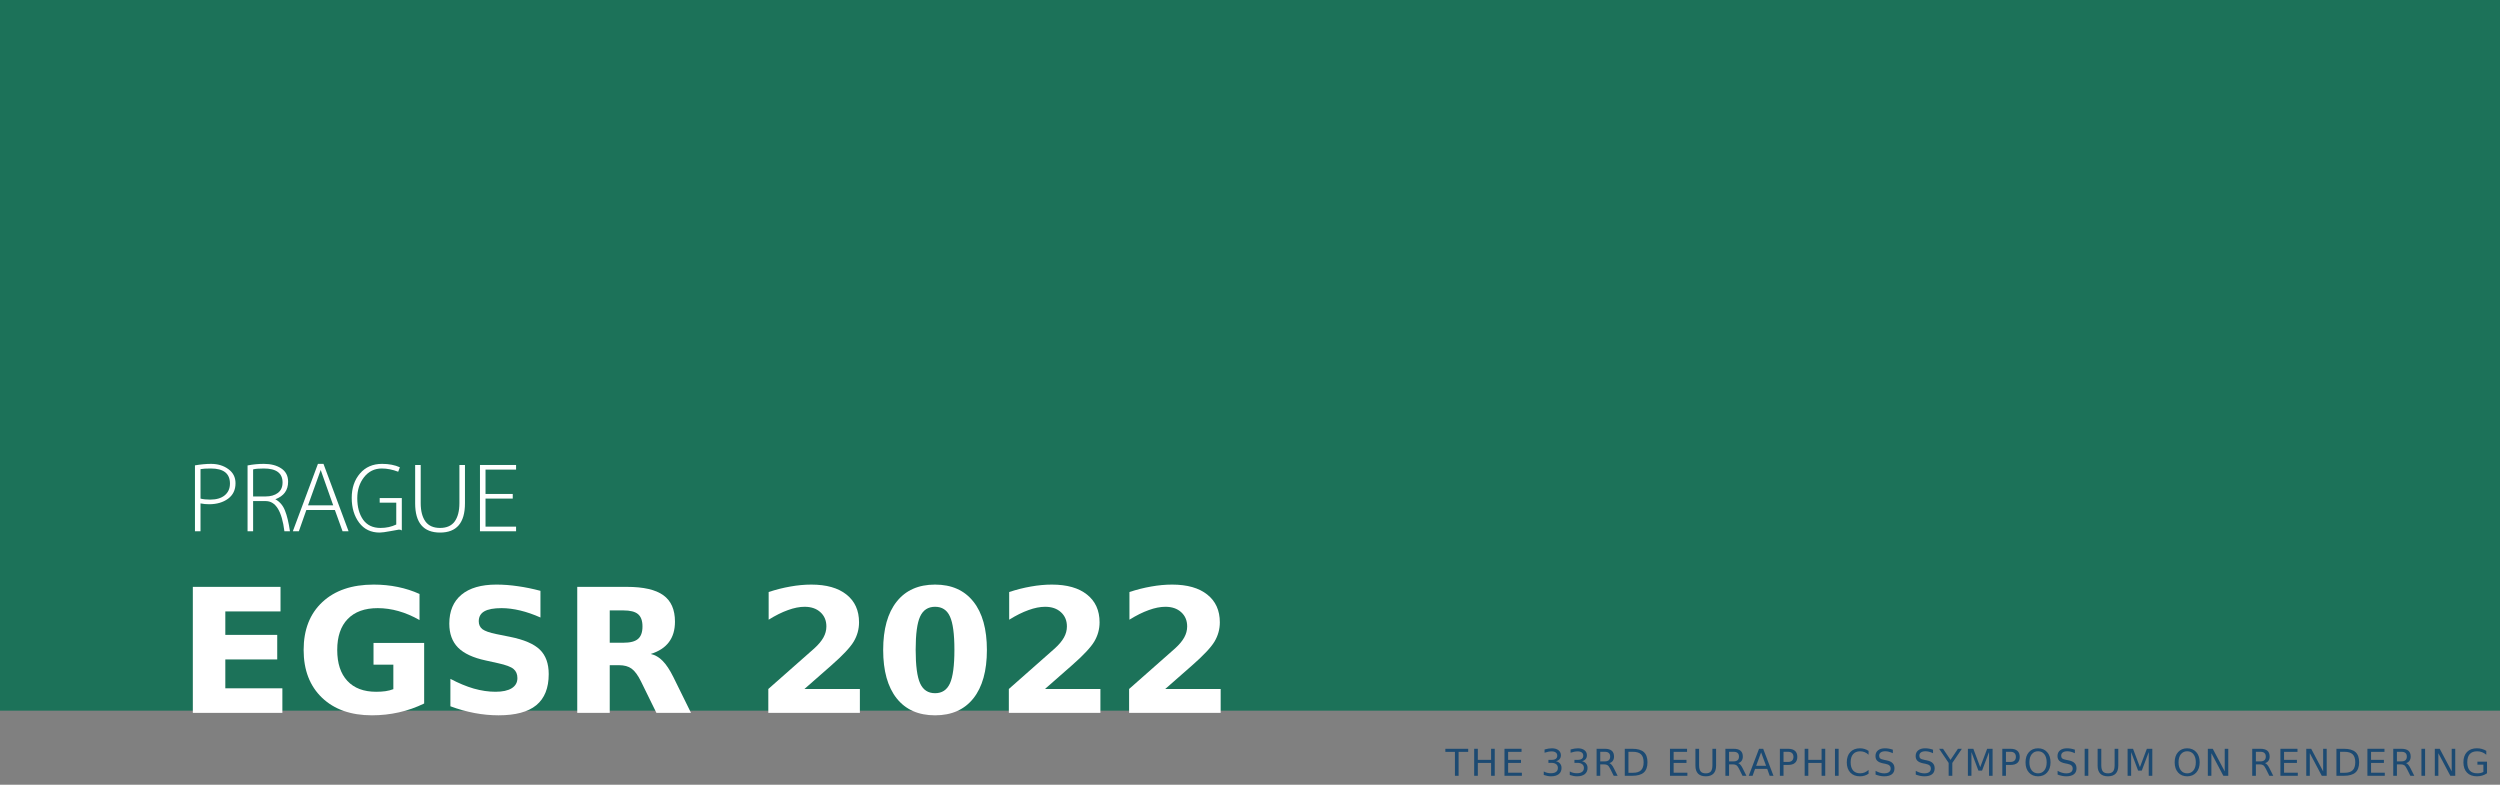 <?xml version="1.0" encoding="UTF-8" standalone="no"?>
<svg
   xmlns:dc="http://purl.org/dc/elements/1.1/"
   xmlns:cc="http://creativecommons.org/ns#"
   xmlns:rdf="http://www.w3.org/1999/02/22-rdf-syntax-ns#"
   xmlns:svg="http://www.w3.org/2000/svg"
   xmlns="http://www.w3.org/2000/svg"
   xmlns:sodipodi="http://sodipodi.sourceforge.net/DTD/sodipodi-0.dtd"
   xmlns:inkscape="http://www.inkscape.org/namespaces/inkscape"
   id="svg3787"
   style="fill-rule:evenodd;clip-rule:evenodd;stroke-linecap:square;"
   xml:space="preserve"
   version="1.1"
   viewBox="0 0 1080 339"
   height="100%"
   width="100%"
   sodipodi:docname="egsr_2022_header_desktop.svg"
   inkscape:version="0.92.5 (2060ec1f9f, 2020-04-08)"><rect x="0" y="0" width="1080" height="339" fill="#808080" stroke="none"/><sodipodi:namedview
   pagecolor="#ffffff"
   bordercolor="#666666"
   borderopacity="1"
   objecttolerance="10"
   gridtolerance="10"
   guidetolerance="10"
   inkscape:pageopacity="0"
   inkscape:pageshadow="2"
   inkscape:window-width="1848"
   inkscape:window-height="1016"
   id="namedview880"
   showgrid="false"
   inkscape:zoom="1.2148148"
   inkscape:cx="606.43219"
   inkscape:cy="169.5"
   inkscape:window-x="72"
   inkscape:window-y="27"
   inkscape:window-maximized="1"
   inkscape:current-layer="svg3787" /><defs
   id="defs3791" />
    <g
   id="Page-1">
        <g
   id="CCC">
            <g
   id="stacs_2021_header_desktop">
                <g
   id="Group">
                    <rect
   style="fill:#1c7259;fill-opacity:1"
   height="307"
   width="1080"
   y="0"
   x="0"
   id="Rectangle" />
                    
                    
                    <g
   transform="matrix(1,0,0,1,-0.235,0.107)"
   id="EGSR2021">
                        
                    </g>
                    
                </g>
                <g
   transform="matrix(1,0,0,1,-1.764,0.166)"
   id="THE32NDEUROGRAPHICSSYMPOSIUMONRENDERING">
                    
                </g>
            </g>
        </g>
    <g
   id="text3797"
   style="font-style:normal;font-weight:normal;font-size:16px;line-height:1.25;font-family:sans-serif;letter-spacing:0px;word-spacing:0px;fill:#1c4a72;fill-opacity:1;stroke:none"
   aria-label="THE 33RD EURAPHICS SYMPOSIUM ON RENDERING"><path
     id="path4652"
     style="letter-spacing:1.06px;fill:#1c4a72;fill-opacity:1"
     d="m 624.392,323.476 h 9.867 v 1.328 h -4.141 v 10.336 h -1.586 v -10.336 h -4.141 z" /><path
     id="path4654"
     style="letter-spacing:1.06px;fill:#1c4a72;fill-opacity:1"
     d="m 636.843,323.476 h 1.578 v 4.781 h 5.734 v -4.781 h 1.578 v 11.664 h -1.578 v -5.555 h -5.734 v 5.555 h -1.578 z" /><path
     id="path4656"
     style="letter-spacing:1.06px;fill:#1c4a72;fill-opacity:1"
     d="m 649.934,323.476 h 7.375 v 1.328 h -5.797 v 3.453 h 5.555 v 1.328 h -5.555 v 4.227 h 5.938 v 1.328 h -7.516 z" /><path
     id="path4658"
     style="letter-spacing:1.06px;fill:#1c4a72;fill-opacity:1"
     d="m 672.171,328.851 q 1.133,0.242 1.766,1.008 0.641,0.766 0.641,1.891 0,1.727 -1.188,2.672 -1.188,0.945 -3.375,0.945 -0.734,0 -1.516,-0.148 -0.773,-0.141 -1.602,-0.43 v -1.523 q 0.656,0.383 1.438,0.578 0.781,0.195 1.633,0.195 1.484,0 2.258,-0.586 0.781,-0.586 0.781,-1.703 0,-1.031 -0.727,-1.609 -0.719,-0.586 -2.008,-0.586 h -1.359 v -1.297 h 1.422 q 1.164,0 1.781,-0.461 0.617,-0.469 0.617,-1.344 0,-0.898 -0.641,-1.375 -0.633,-0.484 -1.82,-0.484 -0.648,0 -1.391,0.141 -0.742,0.141 -1.633,0.438 v -1.406 q 0.898,-0.25 1.68,-0.375 0.789,-0.125 1.484,-0.125 1.797,0 2.844,0.82 1.047,0.812 1.047,2.203 0,0.969 -0.555,1.641 -0.555,0.664 -1.578,0.922 z" /><path
     id="path4660"
     style="letter-spacing:1.06px;fill:#1c4a72;fill-opacity:1"
     d="m 683.411,328.851 q 1.133,0.242 1.766,1.008 0.641,0.766 0.641,1.891 0,1.727 -1.188,2.672 -1.188,0.945 -3.375,0.945 -0.734,0 -1.516,-0.148 -0.773,-0.141 -1.602,-0.43 v -1.523 q 0.656,0.383 1.438,0.578 0.781,0.195 1.633,0.195 1.484,0 2.258,-0.586 0.781,-0.586 0.781,-1.703 0,-1.031 -0.727,-1.609 -0.719,-0.586 -2.008,-0.586 h -1.359 v -1.297 h 1.422 q 1.164,0 1.781,-0.461 0.617,-0.469 0.617,-1.344 0,-0.898 -0.641,-1.375 -0.633,-0.484 -1.82,-0.484 -0.648,0 -1.391,0.141 -0.742,0.141 -1.633,0.438 v -1.406 q 0.898,-0.25 1.68,-0.375 0.789,-0.125 1.484,-0.125 1.797,0 2.844,0.82 1.047,0.812 1.047,2.203 0,0.969 -0.555,1.641 -0.555,0.664 -1.578,0.922 z" /><path
     id="path4662"
     style="letter-spacing:1.06px;fill:#1c4a72;fill-opacity:1"
     d="m 695.26,329.672 q 0.508,0.172 0.984,0.734 0.484,0.562 0.969,1.547 l 1.602,3.188 h -1.695 l -1.492,-2.992 q -0.578,-1.172 -1.125,-1.555 -0.539,-0.383 -1.477,-0.383 h -1.719 v 4.93 h -1.578 v -11.664 h 3.562 q 2,0 2.984,0.836 0.984,0.836 0.984,2.523 0,1.102 -0.516,1.828 -0.508,0.727 -1.484,1.008 z m -3.953,-4.898 v 4.141 h 1.984 q 1.141,0 1.719,-0.523 0.586,-0.531 0.586,-1.555 0,-1.023 -0.586,-1.539 -0.578,-0.523 -1.719,-0.523 z" /><path
     id="path4664"
     style="letter-spacing:1.06px;fill:#1c4a72;fill-opacity:1"
     d="m 703.484,324.773 v 9.07 h 1.906 q 2.414,0 3.531,-1.094 1.125,-1.094 1.125,-3.453 0,-2.344 -1.125,-3.43 -1.117,-1.094 -3.531,-1.094 z m -1.578,-1.297 h 3.242 q 3.391,0 4.977,1.414 1.586,1.406 1.586,4.406 0,3.016 -1.594,4.43 -1.594,1.414 -4.969,1.414 h -3.242 z" /><path
     id="path4666"
     style="letter-spacing:1.06px;fill:#1c4a72;fill-opacity:1"
     d="m 721.432,323.476 h 7.375 v 1.328 h -5.797 v 3.453 h 5.555 v 1.328 h -5.555 v 4.227 h 5.938 v 1.328 h -7.516 z" /><path
     id="path4668"
     style="letter-spacing:1.06px;fill:#1c4a72;fill-opacity:1"
     d="m 732.422,323.476 h 1.586 v 7.086 q 0,1.875 0.68,2.703 0.68,0.82 2.203,0.82 1.516,0 2.195,-0.82 0.68,-0.828 0.68,-2.703 v -7.086 h 1.586 v 7.281 q 0,2.281 -1.133,3.445 -1.125,1.164 -3.328,1.164 -2.211,0 -3.344,-1.164 -1.125,-1.164 -1.125,-3.445 z" /><path
     id="path4670"
     style="letter-spacing:1.06px;fill:#1c4a72;fill-opacity:1"
     d="m 750.904,329.672 q 0.508,0.172 0.984,0.734 0.484,0.562 0.969,1.547 l 1.602,3.188 h -1.695 l -1.492,-2.992 q -0.578,-1.172 -1.125,-1.555 -0.539,-0.383 -1.477,-0.383 h -1.719 v 4.93 h -1.578 v -11.664 h 3.562 q 2,0 2.984,0.836 0.984,0.836 0.984,2.523 0,1.102 -0.516,1.828 -0.508,0.727 -1.484,1.008 z m -3.953,-4.898 v 4.141 h 1.984 q 1.141,0 1.719,-0.523 0.586,-0.531 0.586,-1.555 0,-1.023 -0.586,-1.539 -0.578,-0.523 -1.719,-0.523 z" /><path
     id="path4672"
     style="letter-spacing:1.06px;fill:#1c4a72;fill-opacity:1"
     d="m 760.799,325.031 -2.141,5.805 h 4.289 z m -0.891,-1.555 h 1.789 l 4.445,11.664 h -1.641 l -1.062,-2.992 h -5.258 l -1.062,2.992 h -1.664 z" /><path
     id="path4674"
     style="letter-spacing:1.06px;fill:#1c4a72;fill-opacity:1"
     d="m 770.484,324.773 v 4.383 h 1.984 q 1.102,0 1.703,-0.57 0.602,-0.57 0.602,-1.625 0,-1.047 -0.602,-1.617 -0.602,-0.57 -1.703,-0.57 z m -1.578,-1.297 h 3.562 q 1.961,0 2.961,0.891 1.008,0.883 1.008,2.594 0,1.727 -1.008,2.609 -1,0.883 -2.961,0.883 h -1.984 v 4.688 h -1.578 z" /><path
     id="path4676"
     style="letter-spacing:1.06px;fill:#1c4a72;fill-opacity:1"
     d="m 779.615,323.476 h 1.578 v 4.781 h 5.734 v -4.781 h 1.578 v 11.664 h -1.578 v -5.555 h -5.734 v 5.555 h -1.578 z" /><path
     id="path4678"
     style="letter-spacing:1.06px;fill:#1c4a72;fill-opacity:1"
     d="m 792.706,323.476 h 1.578 v 11.664 h -1.578 z" /><path
     id="path4680"
     style="letter-spacing:1.06px;fill:#1c4a72;fill-opacity:1"
     d="m 807.219,324.375 v 1.664 q -0.797,-0.742 -1.703,-1.109 -0.898,-0.367 -1.914,-0.367 -2,0 -3.062,1.227 -1.062,1.219 -1.062,3.531 0,2.305 1.062,3.531 1.062,1.219 3.062,1.219 1.016,0 1.914,-0.367 0.906,-0.367 1.703,-1.109 v 1.648 q -0.828,0.562 -1.758,0.844 -0.922,0.281 -1.953,0.281 -2.648,0 -4.172,-1.617 -1.523,-1.625 -1.523,-4.43 0,-2.812 1.523,-4.43 1.523,-1.625 4.172,-1.625 1.047,0 1.969,0.281 0.93,0.273 1.742,0.828 z" /><path
     id="path4682"
     style="letter-spacing:1.06px;fill:#1c4a72;fill-opacity:1"
     d="m 817.709,323.859 v 1.539 q -0.898,-0.43 -1.695,-0.641 -0.797,-0.211 -1.539,-0.211 -1.289,0 -1.992,0.5 -0.695,0.5 -0.695,1.422 0,0.773 0.461,1.172 0.469,0.391 1.766,0.633 l 0.953,0.195 q 1.766,0.336 2.602,1.188 0.844,0.844 0.844,2.266 0,1.695 -1.141,2.57 -1.133,0.875 -3.328,0.875 -0.828,0 -1.766,-0.188 -0.93,-0.188 -1.93,-0.555 v -1.625 q 0.961,0.539 1.883,0.812 0.922,0.273 1.812,0.273 1.352,0 2.086,-0.531 0.734,-0.531 0.734,-1.516 0,-0.859 -0.531,-1.344 -0.523,-0.484 -1.727,-0.727 l -0.961,-0.188 q -1.766,-0.352 -2.555,-1.102 -0.789,-0.75 -0.789,-2.086 0,-1.547 1.086,-2.438 1.094,-0.891 3.008,-0.891 0.82,0 1.672,0.148 0.852,0.148 1.742,0.445 z" /><path
     id="path4684"
     style="letter-spacing:1.06px;fill:#1c4a72;fill-opacity:1"
     d="m 835.071,323.859 v 1.539 q -0.898,-0.43 -1.695,-0.641 -0.797,-0.211 -1.539,-0.211 -1.289,0 -1.992,0.5 -0.695,0.5 -0.695,1.422 0,0.773 0.461,1.172 0.469,0.391 1.766,0.633 l 0.953,0.195 q 1.766,0.336 2.602,1.188 0.844,0.844 0.844,2.266 0,1.695 -1.141,2.57 -1.133,0.875 -3.328,0.875 -0.828,0 -1.766,-0.188 -0.93,-0.188 -1.93,-0.555 v -1.625 q 0.961,0.539 1.883,0.812 0.922,0.273 1.812,0.273 1.352,0 2.086,-0.531 0.734,-0.531 0.734,-1.516 0,-0.859 -0.531,-1.344 -0.523,-0.484 -1.727,-0.727 l -0.961,-0.188 q -1.766,-0.352 -2.555,-1.102 -0.789,-0.75 -0.789,-2.086 0,-1.547 1.086,-2.438 1.094,-0.891 3.008,-0.891 0.82,0 1.672,0.148 0.852,0.148 1.742,0.445 z" /><path
     id="path4686"
     style="letter-spacing:1.06px;fill:#1c4a72;fill-opacity:1"
     d="m 837.694,323.476 h 1.695 l 3.234,4.797 3.211,-4.797 h 1.695 l -4.125,6.109 v 5.555 h -1.586 v -5.555 z" /><path
     id="path4688"
     style="letter-spacing:1.06px;fill:#1c4a72;fill-opacity:1"
     d="m 850.129,323.476 h 2.352 l 2.977,7.938 2.992,-7.938 h 2.352 v 11.664 h -1.539 v -10.242 l -3.008,8 h -1.586 l -3.008,-8 v 10.242 h -1.531 z" /><path
     id="path4690"
     style="letter-spacing:1.06px;fill:#1c4a72;fill-opacity:1"
     d="m 866.571,324.773 v 4.383 h 1.984 q 1.102,0 1.703,-0.57 0.602,-0.57 0.602,-1.625 0,-1.047 -0.602,-1.617 -0.602,-0.57 -1.703,-0.57 z m -1.578,-1.297 h 3.562 q 1.961,0 2.961,0.891 1.008,0.883 1.008,2.594 0,1.727 -1.008,2.609 -1,0.883 -2.961,0.883 h -1.984 v 4.688 h -1.578 z" /><path
     id="path4692"
     style="letter-spacing:1.06px;fill:#1c4a72;fill-opacity:1"
     d="m 880.436,324.547 q -1.719,0 -2.734,1.281 -1.008,1.281 -1.008,3.492 0,2.203 1.008,3.484 1.016,1.281 2.734,1.281 1.719,0 2.719,-1.281 1.008,-1.281 1.008,-3.484 0,-2.211 -1.008,-3.492 -1,-1.281 -2.719,-1.281 z m 0,-1.281 q 2.453,0 3.922,1.648 1.469,1.641 1.469,4.406 0,2.758 -1.469,4.406 -1.469,1.641 -3.922,1.641 -2.461,0 -3.938,-1.641 -1.469,-1.641 -1.469,-4.406 0,-2.766 1.469,-4.406 1.477,-1.648 3.938,-1.648 z" /><path
     id="path4694"
     style="letter-spacing:1.06px;fill:#1c4a72;fill-opacity:1"
     d="m 896.348,323.859 v 1.539 q -0.898,-0.43 -1.695,-0.641 -0.797,-0.211 -1.539,-0.211 -1.289,0 -1.992,0.5 -0.695,0.5 -0.695,1.422 0,0.773 0.461,1.172 0.469,0.391 1.766,0.633 l 0.953,0.195 q 1.766,0.336 2.602,1.188 0.844,0.844 0.844,2.266 0,1.695 -1.141,2.57 -1.133,0.875 -3.328,0.875 -0.828,0 -1.766,-0.188 -0.93,-0.188 -1.93,-0.555 v -1.625 q 0.961,0.539 1.883,0.812 0.922,0.273 1.812,0.273 1.352,0 2.086,-0.531 0.734,-0.531 0.734,-1.516 0,-0.859 -0.531,-1.344 -0.523,-0.484 -1.727,-0.727 l -0.961,-0.188 q -1.766,-0.352 -2.555,-1.102 -0.789,-0.75 -0.789,-2.086 0,-1.547 1.086,-2.438 1.094,-0.891 3.008,-0.891 0.82,0 1.672,0.148 0.852,0.148 1.742,0.445 z" /><path
     id="path4696"
     style="letter-spacing:1.06px;fill:#1c4a72;fill-opacity:1"
     d="m 900.572,323.476 h 1.578 v 11.664 h -1.578 z" /><path
     id="path4698"
     style="letter-spacing:1.06px;fill:#1c4a72;fill-opacity:1"
     d="m 906.171,323.476 h 1.586 v 7.086 q 0,1.875 0.68,2.703 0.68,0.82 2.203,0.82 1.516,0 2.195,-0.82 0.68,-0.828 0.68,-2.703 v -7.086 h 1.586 v 7.281 q 0,2.281 -1.133,3.445 -1.125,1.164 -3.328,1.164 -2.211,0 -3.344,-1.164 -1.125,-1.164 -1.125,-3.445 z" /><path
     id="path4700"
     style="letter-spacing:1.06px;fill:#1c4a72;fill-opacity:1"
     d="m 919.121,323.476 h 2.352 l 2.977,7.938 2.992,-7.938 h 2.352 v 11.664 h -1.539 v -10.242 l -3.008,8 h -1.586 l -3.008,-8 v 10.242 h -1.531 z" /><path
     id="path4702"
     style="letter-spacing:1.06px;fill:#1c4a72;fill-opacity:1"
     d="m 944.866,324.547 q -1.719,0 -2.734,1.281 -1.008,1.281 -1.008,3.492 0,2.203 1.008,3.484 1.016,1.281 2.734,1.281 1.719,0 2.719,-1.281 1.008,-1.281 1.008,-3.484 0,-2.211 -1.008,-3.492 -1,-1.281 -2.719,-1.281 z m 0,-1.281 q 2.453,0 3.922,1.648 1.469,1.641 1.469,4.406 0,2.758 -1.469,4.406 -1.469,1.641 -3.922,1.641 -2.461,0 -3.938,-1.641 -1.469,-1.641 -1.469,-4.406 0,-2.766 1.469,-4.406 1.477,-1.648 3.938,-1.648 z" /><path
     id="path4704"
     style="letter-spacing:1.06px;fill:#1c4a72;fill-opacity:1"
     d="m 953.786,323.476 h 2.125 l 5.172,9.758 v -9.758 h 1.531 v 11.664 h -2.125 l -5.172,-9.758 v 9.758 h -1.531 z" /><path
     id="path4706"
     style="letter-spacing:1.06px;fill:#1c4a72;fill-opacity:1"
     d="m 978.492,329.672 q 0.508,0.172 0.984,0.734 0.484,0.562 0.969,1.547 l 1.602,3.188 h -1.695 l -1.492,-2.992 q -0.578,-1.172 -1.125,-1.555 -0.539,-0.383 -1.477,-0.383 h -1.719 v 4.93 h -1.578 v -11.664 h 3.562 q 2,0 2.984,0.836 0.984,0.836 0.984,2.523 0,1.102 -0.516,1.828 -0.508,0.727 -1.484,1.008 z m -3.953,-4.898 v 4.141 h 1.984 q 1.141,0 1.719,-0.523 0.586,-0.531 0.586,-1.555 0,-1.023 -0.586,-1.539 -0.578,-0.523 -1.719,-0.523 z" /><path
     id="path4708"
     style="letter-spacing:1.06px;fill:#1c4a72;fill-opacity:1"
     d="m 985.138,323.476 h 7.375 v 1.328 h -5.797 v 3.453 h 5.555 v 1.328 h -5.555 v 4.227 h 5.938 v 1.328 h -7.516 z" /><path
     id="path4710"
     style="letter-spacing:1.06px;fill:#1c4a72;fill-opacity:1"
     d="m 996.307,323.476 h 2.125 l 5.172,9.758 v -9.758 h 1.531 v 11.664 h -2.125 l -5.172,-9.758 v 9.758 h -1.531 z" /><path
     id="path4712"
     style="letter-spacing:1.06px;fill:#1c4a72;fill-opacity:1"
     d="m 1010.914,324.773 v 9.07 h 1.906 q 2.414,0 3.531,-1.094 1.125,-1.094 1.125,-3.453 0,-2.344 -1.125,-3.43 -1.117,-1.094 -3.531,-1.094 z m -1.578,-1.297 h 3.242 q 3.391,0 4.977,1.414 1.586,1.406 1.586,4.406 0,3.016 -1.594,4.43 -1.594,1.414 -4.969,1.414 h -3.242 z" /><path
     id="path4714"
     style="letter-spacing:1.06px;fill:#1c4a72;fill-opacity:1"
     d="m 1022.716,323.476 h 7.375 v 1.328 h -5.797 v 3.453 h 5.555 v 1.328 h -5.555 v 4.227 h 5.938 v 1.328 h -7.516 z" /><path
     id="path4716"
     style="letter-spacing:1.06px;fill:#1c4a72;fill-opacity:1"
     d="m 1039.417,329.672 q 0.508,0.172 0.984,0.734 0.484,0.562 0.969,1.547 l 1.601,3.188 h -1.695 l -1.492,-2.992 q -0.578,-1.172 -1.125,-1.555 -0.539,-0.383 -1.476,-0.383 h -1.719 v 4.93 h -1.578 v -11.664 h 3.562 q 2,0 2.984,0.836 0.984,0.836 0.984,2.523 0,1.102 -0.516,1.828 -0.508,0.727 -1.484,1.008 z m -3.953,-4.898 v 4.141 h 1.984 q 1.141,0 1.719,-0.523 0.586,-0.531 0.586,-1.555 0,-1.023 -0.586,-1.539 -0.578,-0.523 -1.719,-0.523 z" /><path
     id="path4718"
     style="letter-spacing:1.06px;fill:#1c4a72;fill-opacity:1"
     d="m 1046.063,323.476 h 1.578 v 11.664 h -1.578 z" /><path
     id="path4720"
     style="letter-spacing:1.06px;fill:#1c4a72;fill-opacity:1"
     d="m 1051.841,323.476 h 2.125 l 5.172,9.758 v -9.758 h 1.531 v 11.664 h -2.125 l -5.172,-9.758 v 9.758 h -1.531 z" /><path
     id="path4722"
     style="letter-spacing:1.06px;fill:#1c4a72;fill-opacity:1"
     d="m 1072.823,333.476 v -3.133 h -2.578 v -1.297 h 4.141 v 5.008 q -0.914,0.648 -2.016,0.984 -1.102,0.328 -2.352,0.328 -2.734,0 -4.281,-1.594 -1.539,-1.602 -1.539,-4.453 0,-2.859 1.539,-4.453 1.547,-1.602 4.281,-1.602 1.141,0 2.164,0.281 1.031,0.281 1.898,0.828 v 1.68 q -0.875,-0.742 -1.859,-1.117 -0.984,-0.375 -2.07,-0.375 -2.141,0 -3.219,1.195 -1.07,1.195 -1.07,3.562 0,2.359 1.07,3.555 1.078,1.195 3.219,1.195 0.836,0 1.492,-0.141 0.656,-0.148 1.18,-0.453 z" /></g><g
   id="text4606"
   style="font-style:normal;font-weight:normal;font-size:40px;line-height:1.25;font-family:sans-serif;letter-spacing:0px;word-spacing:0px;fill:#ffffff;fill-opacity:1;stroke:none"
   aria-label="EGSR 2022"><path
     id="path4725"
     style="font-style:normal;font-variant:normal;font-weight:bold;font-stretch:normal;font-size:74.667px;font-family:sans-serif;-inkscape-font-specification:'sans-serif Bold';fill:#ffffff;fill-opacity:1"
     d="M 83.303,253.526 H 121.183 V 264.136 H 97.339 v 10.135 h 22.422 v 10.609 H 97.339 v 12.469 h 24.646 v 10.609 H 83.303 Z" /><path
     id="path4727"
     style="font-style:normal;font-variant:normal;font-weight:bold;font-stretch:normal;font-size:74.667px;font-family:sans-serif;-inkscape-font-specification:'sans-serif Bold';fill:#ffffff;fill-opacity:1"
     d="m 183.235,303.912 q -5.25,2.552 -10.901,3.828 -5.651,1.276 -11.667,1.276 -13.599,0 -21.547,-7.583 -7.948,-7.62 -7.948,-20.635 0,-13.161 8.094,-20.708 8.094,-7.547 22.167,-7.547 5.432,0 10.391,1.021 4.995,1.021 9.406,3.026 v 11.266 q -4.557,-2.589 -9.078,-3.865 -4.484,-1.276 -9.005,-1.276 -8.385,0 -12.943,4.703 -4.521,4.667 -4.521,13.38 0,8.641 4.375,13.344 4.375,4.703 12.432,4.703 2.188,0 4.047,-0.255 1.896,-0.292 3.391,-0.875 v -10.573 h -8.568 v -9.406 h 21.875 z" /><path
     id="path4729"
     style="font-style:normal;font-variant:normal;font-weight:bold;font-stretch:normal;font-size:74.667px;font-family:sans-serif;-inkscape-font-specification:'sans-serif Bold';fill:#ffffff;fill-opacity:1"
     d="m 233.475,255.24 v 11.521 q -4.484,-2.005 -8.75,-3.026 -4.266,-1.021 -8.057,-1.021 -5.031,0 -7.438,1.385 -2.406,1.385 -2.406,4.302 0,2.188 1.604,3.427 1.641,1.203 5.906,2.078 l 5.979,1.203 q 9.078,1.823 12.906,5.542 3.828,3.719 3.828,10.573 0,9.005 -5.359,13.417 -5.323,4.375 -16.297,4.375 -5.177,0 -10.391,-0.984 -5.214,-0.984 -10.427,-2.917 v -11.849 q 5.214,2.771 10.062,4.193 4.885,1.385 9.406,1.385 4.594,0 7.036,-1.531 2.443,-1.531 2.443,-4.375 0,-2.552 -1.677,-3.938 -1.641,-1.385 -6.599,-2.479 l -5.432,-1.203 q -8.167,-1.75 -11.958,-5.578 -3.755,-3.828 -3.755,-10.318 0,-8.13 5.25,-12.505 5.25,-4.375 15.094,-4.375 4.484,0 9.224,0.693 4.74,0.656 9.807,2.005 z" /><path
     id="path4731"
     style="font-style:normal;font-variant:normal;font-weight:bold;font-stretch:normal;font-size:74.667px;font-family:sans-serif;-inkscape-font-specification:'sans-serif Bold';fill:#ffffff;fill-opacity:1"
     d="m 269.313,277.662 q 4.411,0 6.307,-1.641 1.932,-1.641 1.932,-5.396 0,-3.719 -1.932,-5.323 -1.896,-1.604 -6.307,-1.604 h -5.906 v 13.964 z m -5.906,9.698 v 20.599 h -14.036 v -54.432 h 21.438 q 10.755,0 15.75,3.609 5.031,3.609 5.031,11.411 0,5.396 -2.625,8.859 -2.589,3.464 -7.839,5.104 2.88,0.656 5.141,2.99 2.297,2.297 4.63,7 l 7.62,15.458 h -14.948 l -6.635,-13.526 q -2.005,-4.083 -4.083,-5.578 -2.042,-1.495 -5.469,-1.495 z" /><path
     id="path4733"
     style="font-style:normal;font-variant:normal;font-weight:bold;font-stretch:normal;font-size:74.667px;font-family:sans-serif;-inkscape-font-specification:'sans-serif Bold';fill:#ffffff;fill-opacity:1"
     d="m 347.516,297.641 h 23.953 v 10.318 h -39.557 v -10.318 l 19.87,-17.536 q 2.661,-2.406 3.938,-4.703 1.276,-2.297 1.276,-4.776 0,-3.828 -2.589,-6.161 -2.552,-2.333 -6.818,-2.333 -3.281,0 -7.182,1.422 -3.901,1.385 -8.349,4.156 v -11.958 q 4.74,-1.568 9.37,-2.37 4.63,-0.839 9.078,-0.839 9.771,0 15.167,4.302 5.432,4.302 5.432,11.995 0,4.448 -2.297,8.312 -2.297,3.828 -9.661,10.281 z" /><path
     id="path4735"
     style="font-style:normal;font-variant:normal;font-weight:bold;font-stretch:normal;font-size:74.667px;font-family:sans-serif;-inkscape-font-specification:'sans-serif Bold';fill:#ffffff;fill-opacity:1"
     d="m 412.303,280.688 q 0,-10.208 -1.932,-14.365 -1.896,-4.193 -6.417,-4.193 -4.521,0 -6.453,4.193 -1.932,4.156 -1.932,14.365 0,10.318 1.932,14.547 1.932,4.229 6.453,4.229 4.484,0 6.417,-4.229 1.932,-4.229 1.932,-14.547 z m 14.036,0.109 q 0,13.526 -5.833,20.891 -5.833,7.328 -16.552,7.328 -10.755,0 -16.589,-7.328 -5.833,-7.365 -5.833,-20.891 0,-13.562 5.833,-20.891 5.833,-7.365 16.589,-7.365 10.719,0 16.552,7.365 5.833,7.328 5.833,20.891 z" /><path
     id="path4737"
     style="font-style:normal;font-variant:normal;font-weight:bold;font-stretch:normal;font-size:74.667px;font-family:sans-serif;-inkscape-font-specification:'sans-serif Bold';fill:#ffffff;fill-opacity:1"
     d="m 451.423,297.641 h 23.953 v 10.318 h -39.557 v -10.318 l 19.87,-17.536 q 2.661,-2.406 3.938,-4.703 1.276,-2.297 1.276,-4.776 0,-3.828 -2.589,-6.161 -2.552,-2.333 -6.818,-2.333 -3.281,0 -7.182,1.422 -3.901,1.385 -8.349,4.156 v -11.958 q 4.74,-1.568 9.37,-2.37 4.63,-0.839 9.078,-0.839 9.771,0 15.167,4.302 5.432,4.302 5.432,11.995 0,4.448 -2.297,8.312 -2.297,3.828 -9.661,10.281 z" /><path
     id="path4739"
     style="font-style:normal;font-variant:normal;font-weight:bold;font-stretch:normal;font-size:74.667px;font-family:sans-serif;-inkscape-font-specification:'sans-serif Bold';fill:#ffffff;fill-opacity:1"
     d="m 503.376,297.641 h 23.953 v 10.318 h -39.557 v -10.318 l 19.87,-17.536 q 2.661,-2.406 3.938,-4.703 1.276,-2.297 1.276,-4.776 0,-3.828 -2.589,-6.161 -2.552,-2.333 -6.818,-2.333 -3.281,0 -7.182,1.422 -3.901,1.385 -8.349,4.156 v -11.958 q 4.74,-1.568 9.37,-2.37 4.63,-0.839 9.078,-0.839 9.771,0 15.167,4.302 5.432,4.302 5.432,11.995 0,4.448 -2.297,8.312 -2.297,3.828 -9.661,10.281 z" /></g><g
   id="text4612"
   style="font-style:normal;font-weight:normal;font-size:40px;line-height:1.25;font-family:sans-serif;letter-spacing:0px;word-spacing:0px;fill:#000000;fill-opacity:1;stroke:none"
   aria-label="PRAGUE"><path
     id="path4742"
     style="font-style:normal;font-variant:normal;font-weight:normal;font-stretch:normal;font-family:Laksaman;-inkscape-font-specification:Laksaman;fill:#ffffff;fill-opacity:1"
     d="m 91.144,200.39 q 4.44,0 7.52,2.28 3.08,2.24 3.08,6.08 0,4.32 -3.24,6.72 -3.24,2.36 -8.2,2.36 -1.88,0 -3.68,-0.36 v 12.04 h -2.4 v -28.48 q 3.84,-0.64 6.92,-0.64 z m 8.2,8.52 q 0,-6.52 -8.24,-6.52 -3.08,0 -4.48,0.28 v 12.72 q 1.68,0.44 4.16,0.44 4.04,0 6.28,-1.84 2.28,-1.88 2.28,-5.08 z" /><path
     id="path4744"
     style="font-style:normal;font-variant:normal;font-weight:normal;font-stretch:normal;font-family:Laksaman;-inkscape-font-specification:Laksaman;fill:#ffffff;fill-opacity:1"
     d="m 113.984,200.39 q 4.6,0 7.52,1.96 2.96,1.96 2.96,5.76 0,5.52 -5.52,7.56 2.88,1.6 4.16,4.88 1.32,3.24 2.16,8.96 h -2.4 q -1.64,-13.04 -8.04,-13.04 h -5.48 v 13.04 h -2.4 v -28.44 q 3.48,-0.68 7.04,-0.68 z m 0.68,14.08 q 3.36,0 5.36,-1.52 2.04,-1.52 2.04,-4.52 0,-6.04 -8.08,-6.04 -3.32,0 -4.64,0.4 v 11.68 z" /><path
     id="path4746"
     style="font-style:normal;font-variant:normal;font-weight:normal;font-stretch:normal;font-family:Laksaman;-inkscape-font-specification:Laksaman;fill:#ffffff;fill-opacity:1"
     d="m 150.584,229.51 h -2.6 l -3.32,-9.2 h -12.32 l -3.24,9.2 h -2.6 l 10.84,-29.12 h 2.4 z m -6.64,-11.2 -5.4,-15.28 -5.48,15.28 z" /><path
     id="path4748"
     style="font-style:normal;font-variant:normal;font-weight:normal;font-stretch:normal;font-family:Laksaman;-inkscape-font-specification:Laksaman;fill:#ffffff;fill-opacity:1"
     d="m 164.024,230.07 q -5.68,0 -8.88,-4.28 -3.2,-4.28 -3.2,-10.68 0,-6.44 3.56,-10.56 3.56,-4.16 9.56,-4.16 4.44,0 7.68,1.48 l -0.72,1.92 q -3.64,-1.4 -7.08,-1.4 -4.72,0 -7.68,3.76 -2.92,3.76 -2.92,9.04 0,5.72 2.52,9.32 2.56,3.56 7.52,3.56 3.72,0 6.8,-1.48 v -9.44 h -7.16 v -2 h 9.56 v 14 q -0.48,-0.36 -1.24,-0.36 l -3.56,0.64 q -3.44,0.64 -4.76,0.64 z" /><path
     id="path4750"
     style="font-style:normal;font-variant:normal;font-weight:normal;font-stretch:normal;font-family:Laksaman;-inkscape-font-specification:Laksaman;fill:#ffffff;fill-opacity:1"
     d="m 200.864,217.43 q 0,12.64 -10.76,12.64 -10.76,0 -10.76,-12.64 v -16.56 h 2.4 v 16.48 q 0,5.08 2.04,7.92 2.04,2.8 6.32,2.8 4.28,0 6.32,-2.8 2.04,-2.84 2.04,-7.92 v -16.48 h 2.4 z" /><path
     id="path4752"
     style="font-style:normal;font-variant:normal;font-weight:normal;font-stretch:normal;font-family:Laksaman;-inkscape-font-specification:Laksaman;fill:#ffffff;fill-opacity:1"
     d="m 222.944,229.51 h -15.6 v -28.64 h 15.6 v 2 h -13.2 v 10.52 h 11.76 v 2 h -11.76 v 12.12 h 13.2 z" /></g></g>
</svg>